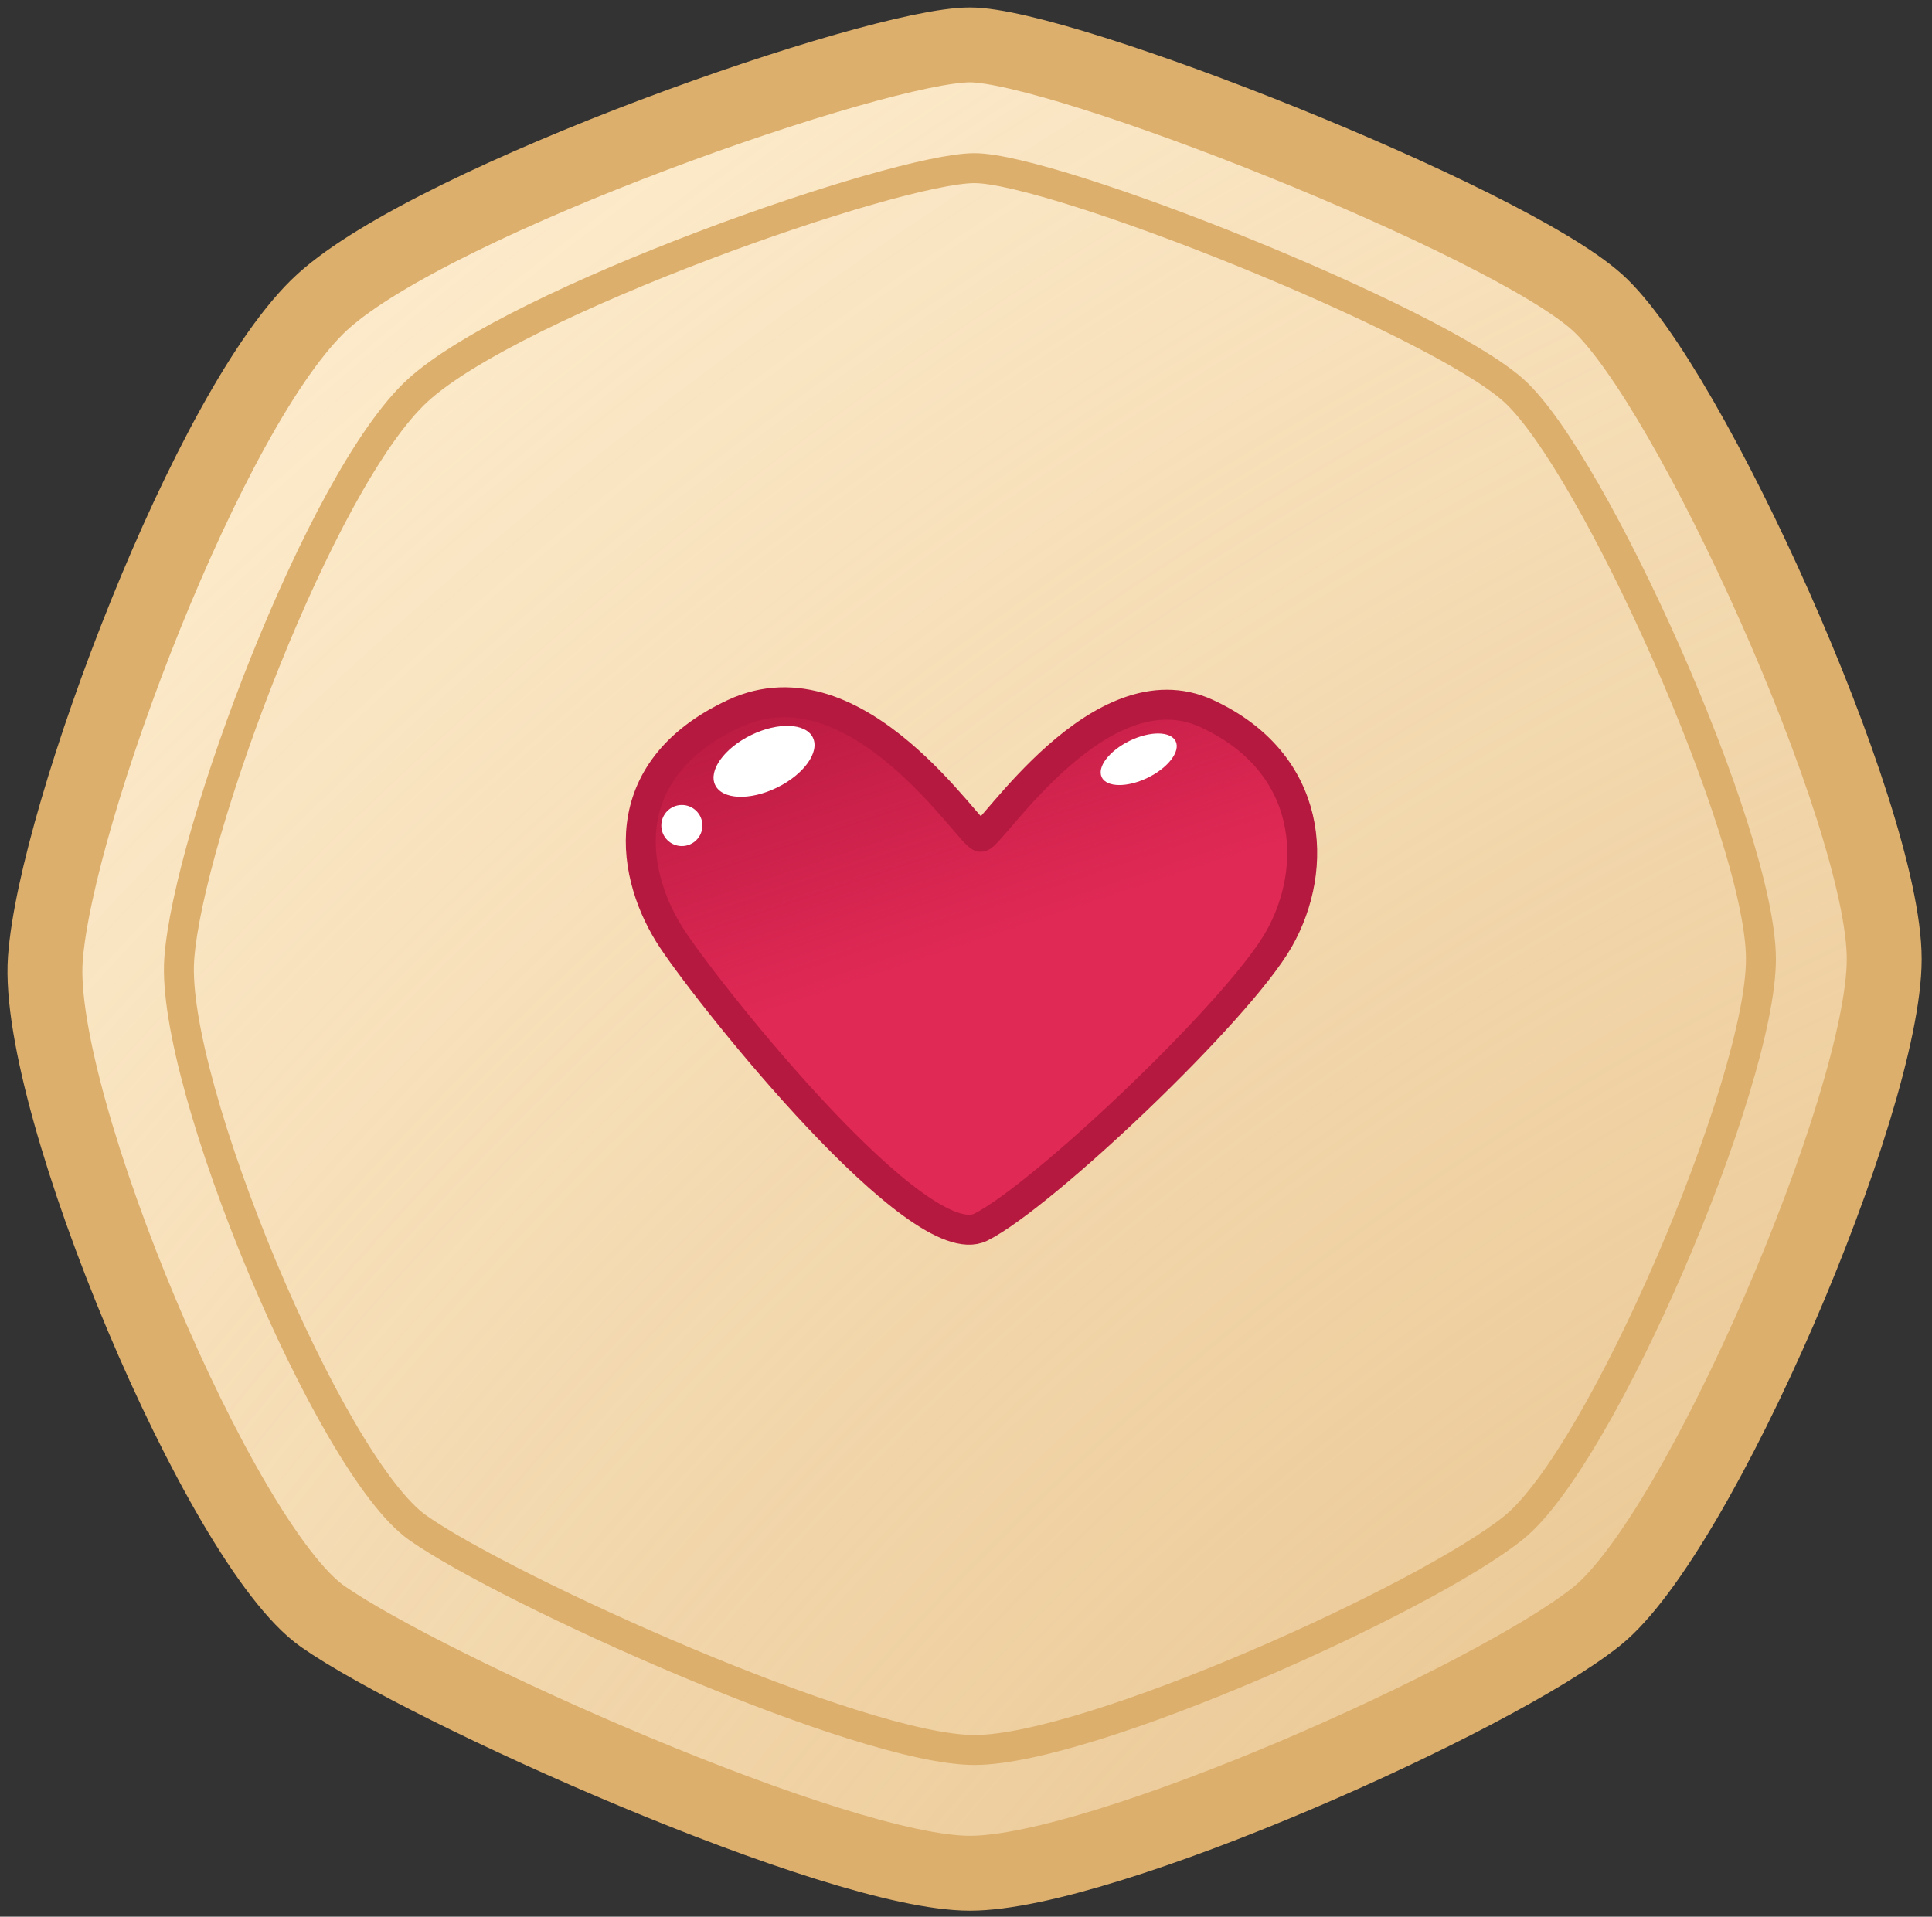 <svg width="129" height="128" viewBox="0 0 129 128" fill="none" xmlns="http://www.w3.org/2000/svg">
<rect x="0" y="0" width="129" height="128" fill="#333333" stroke="none"/>
<path d="M106.603 20.148C100.43 14.661 70.935 3 64.761 3C58.588 3 29.093 13.289 21.548 20.148C14.002 27.008 3.713 54.445 3.027 64.048C2.341 73.651 14.688 103.146 21.548 107.948C28.407 112.749 55.844 125.096 64.761 125.096C73.678 125.096 99.744 113.435 106.603 107.948C113.463 102.46 125.809 73.651 125.809 64.048C125.809 54.445 112.777 25.636 106.603 20.148Z" fill="#FFEFD2"/>
<path d="M106.603 20.148C100.43 14.661 70.935 3 64.761 3C58.588 3 29.093 13.289 21.548 20.148C14.002 27.008 3.713 54.445 3.027 64.048C2.341 73.651 14.688 103.146 21.548 107.948C28.407 112.749 55.844 125.096 64.761 125.096C73.678 125.096 99.744 113.435 106.603 107.948C113.463 102.46 125.809 73.651 125.809 64.048C125.809 54.445 112.777 25.636 106.603 20.148Z" fill="url(#paint0_radial_71_219)"/>
<path d="M106.603 20.148C100.43 14.661 70.935 3 64.761 3C58.588 3 29.093 13.289 21.548 20.148C14.002 27.008 3.713 54.445 3.027 64.048C2.341 73.651 14.688 103.146 21.548 107.948C28.407 112.749 55.844 125.096 64.761 125.096C73.678 125.096 99.744 113.435 106.603 107.948C113.463 102.46 125.809 73.651 125.809 64.048C125.809 54.445 112.777 25.636 106.603 20.148Z" stroke="#DDAF6D" stroke-width="5"/>
<circle cx="71.593" cy="55.131" r="1.372" fill="white"/>
<path d="M44.908 62.745C47.652 66.861 61.371 84.009 65.486 81.951C69.602 79.893 82.635 67.547 85.378 62.745C88.122 57.943 87.711 50.947 80.577 47.654C73.443 44.362 66.172 55.886 65.486 55.886C64.8 55.886 57.255 43.813 49.024 47.654C40.793 51.495 42.164 58.629 44.908 62.745Z" fill="#E02955"/>
<path d="M44.908 62.745C47.652 66.861 61.371 84.009 65.486 81.951C69.602 79.893 82.635 67.547 85.378 62.745C88.122 57.943 87.711 50.947 80.577 47.654C73.443 44.362 66.172 55.886 65.486 55.886C64.8 55.886 57.255 43.813 49.024 47.654C40.793 51.495 42.164 58.629 44.908 62.745Z" fill="url(#paint1_linear_71_219)"/>
<path d="M44.908 62.745C47.652 66.861 61.371 84.009 65.486 81.951C69.602 79.893 82.635 67.547 85.378 62.745C88.122 57.943 87.711 50.947 80.577 47.654C73.443 44.362 66.172 55.886 65.486 55.886C64.8 55.886 57.255 43.813 49.024 47.654C40.793 51.495 42.164 58.629 44.908 62.745Z" stroke="#B6193F" stroke-width="2"/>
<path d="M101.058 26.067C95.748 21.32 70.378 11.231 65.068 11.231C59.758 11.231 34.388 20.133 27.898 26.067C21.408 32.002 12.558 55.74 11.968 64.048C11.378 72.356 21.998 97.874 27.898 102.029C33.798 106.183 57.398 116.865 65.068 116.865C72.738 116.865 95.158 106.776 101.058 102.029C106.958 97.281 117.578 72.356 117.578 64.048C117.578 55.74 106.368 30.815 101.058 26.067Z" stroke="#DDAF6D" stroke-width="2"/>
<circle cx="45.528" cy="55.131" r="1.372" fill="white"/>
<ellipse cx="51.015" cy="50.844" rx="3.626" ry="1.955" transform="rotate(-25.954 51.015 50.844)" fill="white"/>
<ellipse cx="76.032" cy="50.706" rx="2.744" ry="1.372" transform="rotate(-25.954 76.032 50.706)" fill="white"/>
<defs>
<radialGradient id="paint0_radial_71_219" cx="0" cy="0" r="1" gradientUnits="userSpaceOnUse" gradientTransform="translate(167 196.5) rotate(-128.424) scale(246.991 288.689)">
<stop stop-color="#DDAF6D"/>
<stop offset="1" stop-color="#DDAF6D" stop-opacity="0"/>
</radialGradient>
<linearGradient id="paint1_linear_71_219" x1="52" y1="44" x2="59" y2="65" gradientUnits="userSpaceOnUse">
<stop stop-color="#B6193F"/>
<stop offset="1" stop-color="#B6193F" stop-opacity="0"/>
</linearGradient>
</defs>
</svg>
